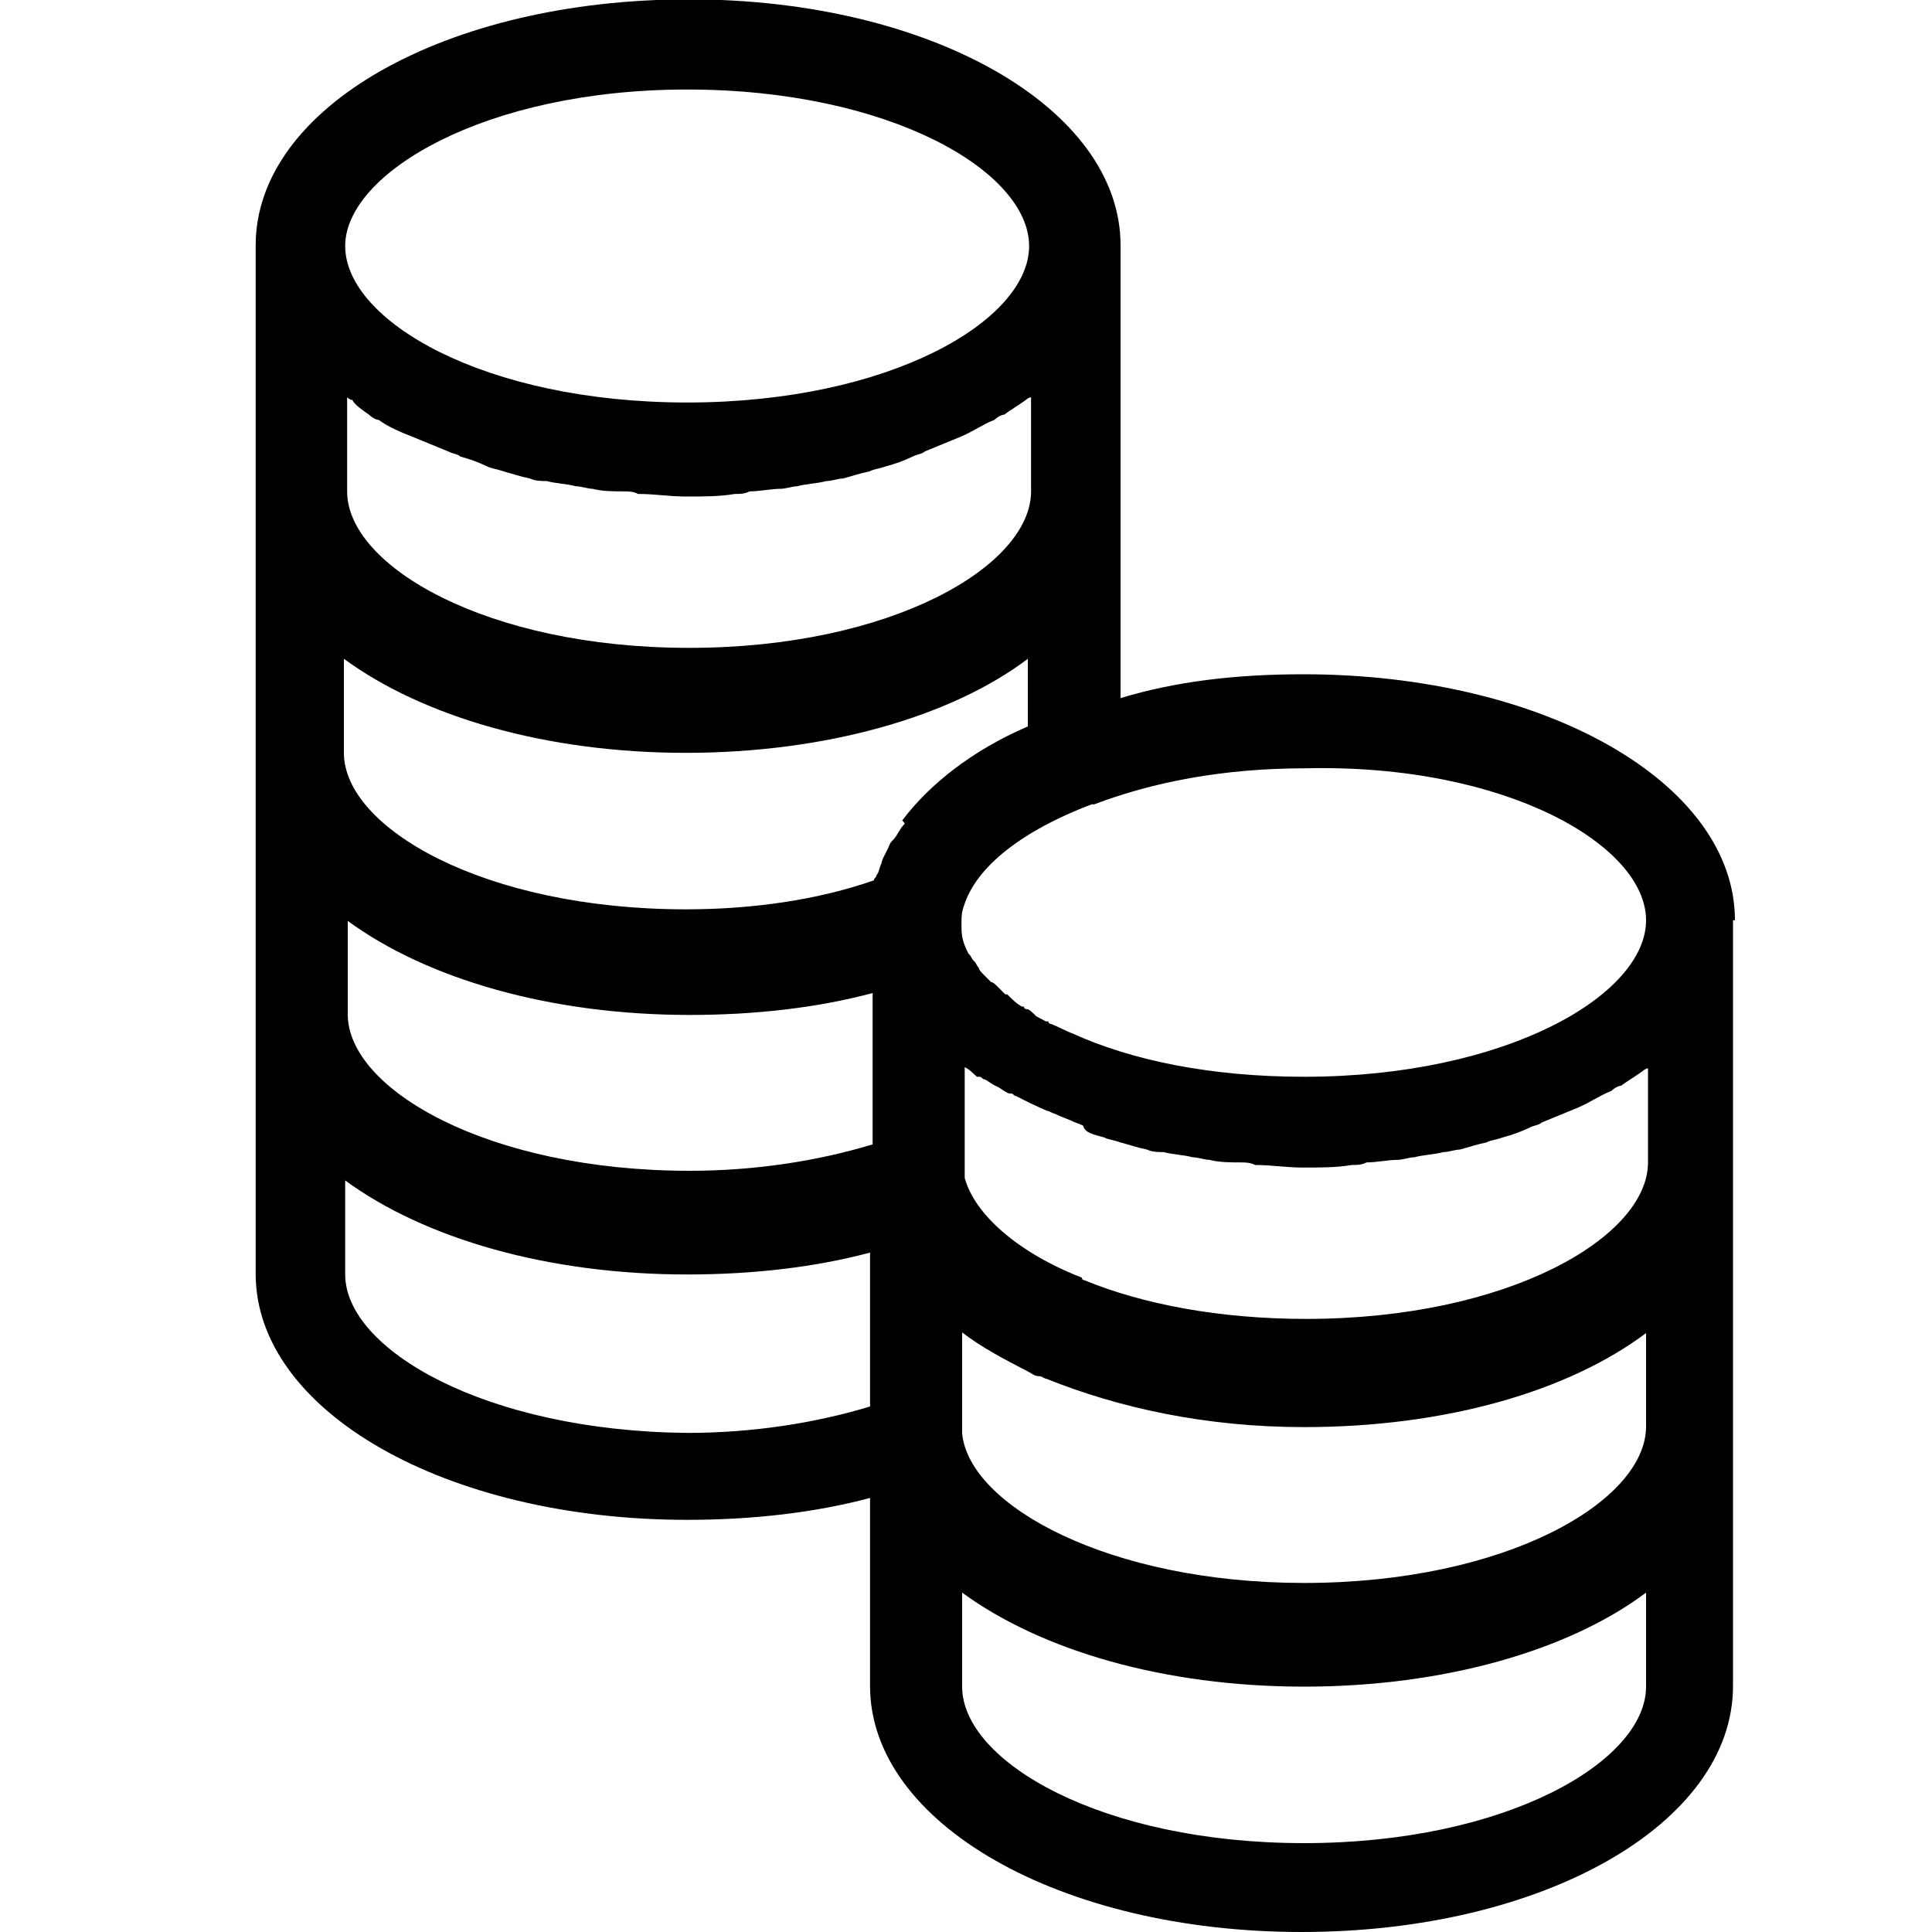 <?xml version="1.0" encoding="utf-8"?>
<!-- Generator: Adobe Illustrator 19.1.0, SVG Export Plug-In . SVG Version: 6.00 Build 0)  -->
<svg version="1.2" baseProfile="tiny" xmlns="http://www.w3.org/2000/svg" xmlns:xlink="http://www.w3.org/1999/xlink" x="0px"
	 y="0px" viewBox="-155 247 300 300" xml:space="preserve">
<g id="Слой_1" display="none">
	<g display="inline">
		<g>
			<path d="M140.9,341.1L-2,270.8c-2-1-4.3-1-6.2,0l-142.9,70.3c-2.4,1.2-3.9,3.7-3.9,6.3v164.1c0,7.5,6.1,13.5,13.5,13.5h272.7
				c7.5,0,13.5-6.1,13.5-13.5V347.4C144.8,344.8,143.3,342.3,140.9,341.1L140.9,341.1z M81,434.7H-91.2v-24.2H81V434.7z
				 M-91.2,448.8H81V473H-91.2V448.8z M81,396.4H-91.2v-25.1H81V396.4z M-91.2,487.1H81V511H-91.2V487.1z M130.7,511H95.1V364.2
				c0-3.9-3.2-7-7-7H-98.2c-3.9,0-7,3.2-7,7V511h-35.7V351.8L-5.1,285l135.8,66.8V511z"/>
		</g>
	</g>
</g>
<g id="Layer_2" display="none">
	<g display="inline">
		<path d="M142.8,393.5L92,342.7c-1.3-1.3-3.1-2.1-5-2.1H50.5v-26.8c0-7-6.1-13-13.3-13H-142c-7.2,0-13,5.8-13,13v148.7
			c0,7.2,5.8,13,13,13h21.3c3.2,19.1,19.9,33.8,39.9,33.8s36.7-14.6,39.9-33.8h92.8c3.2,19.1,19.9,33.8,39.9,33.8
			c20,0,36.7-14.6,39.9-33.8c0.1,0,0.2,0,0.2,0c7.2,0,13-5.8,13-13v-64.1C144.8,396.6,144.2,394.8,142.8,393.5L142.8,393.5z
			 M84.1,354.6l38.3,38.3H50.5v-38.3H84.1z M-120.6,461.5H-141V314.9H36.5v146.6H-41c-3.4-18.8-20-33.1-39.8-33.1
			S-117.1,442.7-120.6,461.5L-120.6,461.5z M-80.8,495.2c-14.6,0-26.4-11.9-26.4-26.4s11.9-26.4,26.4-26.4
			c14.6,0,26.4,11.9,26.4,26.4C-54.3,483.4-66.2,495.2-80.8,495.2L-80.8,495.2z M91.8,495.2c-14.6,0-26.4-11.9-26.4-26.4
			s11.9-26.4,26.4-26.4s26.4,11.9,26.4,26.4C118.2,483.4,106.4,495.2,91.8,495.2L91.8,495.2z M91.8,428.3
			c-19.8,0-36.3,14.3-39.8,33.1h-1.5v-54.6h80.3v51.4C126.2,441.1,110.5,428.3,91.8,428.3L91.8,428.3z"/>
	</g>
</g>
<g id="Layer_3" display="none">
	<path display="inline" d="M48.7,251.5l-72.3,72.3c-5,5-4.7,9.1-3.6,11.9c2.2,5.5,8.8,6.1,10.8,6.4l34.8,0.5l0,56.9
		c0,12.2,5.5,17.7,17.4,17.9c11.6,0,23.4,0.3,35,0.3l10.2-0.3c1.6,0,3.9,0,5.8-0.3c3.3-0.6,6.3-1.9,8.5-4.1c2.2-2.2,3.6-5.2,3.9-8.3
		c0.3-1.9,0.3-4.1,0.3-6.4V342l33.9-0.3c1.6,0,6.1-0.6,9.1-3.6c2.5-2.5,5-8.3-1.7-14.9l-71.4-71.4C62.7,244.6,53.9,246.3,48.7,251.5
		z M59.7,262l65.1,65.1l-32.3,0.3c-3.9,0-7.2,3.3-7.2,7.2v1.6c0,1.1-0.3,1.9,0,2.8l0,59.1c0,1.6-0.3,3-0.3,4.7
		c-1.4,0.3-2.5,0.3-3.6,0.3l-10.2,0.3c-11.9-0.3-23.7,0-35-0.3c-1.6,0-2.5-0.3-3-0.3c0-0.6-0.3-1.4-0.3-3v-41.9l0-18.2
		c0-1.1-0.3-1.9,0-2.8l0-1.1c0-3.9-3.3-7.2-7.2-7.2l-32.5-0.6l66.2-66.2L59.7,262z"/>
	<path display="inline" d="M-80.4,376.9l-10.5,0c-1.6,0-3.9,0-5.8,0.3c-6.6,1.1-11.3,5.8-12.4,12.4c-0.3,1.9-0.3,4.1-0.3,6.4l0,56.2
		l-33.9,0.3c-1.6,0-6.1,0.6-9.1,3.6c-2.5,2.5-5,8.3,1.7,14.9l71.4,71.4c6.9,6.9,15.7,5.2,20.9,0l72.3-72.3c5-5,4.7-9.1,3.6-11.9
		c-2.2-5.5-8.8-6.1-10.8-6.4l-34.8-0.5l0-16l0-40.8c0-12.2-5.5-17.7-17.4-17.9C-57.3,377-68.9,377-80.4,376.9z M-45.7,391.3
		c1.6,0,2.5,0.3,3,0.3c0,0.5,0,1.6,0.3,3.6c0.3,13.5,0,27,0,40.8l0,19.9v3.9c0,3.9,3.3,7.2,7.2,7.2l32.5,0.6l-66.2,66.2l-65.9-65.9
		l32.3-0.3c3.9,0,6.9-3,7.2-7.2l0.3-1.4c0-1.1,0-2.2,0.3-3l0-59.6c0-1.6,0.3-3,0.3-4.7c1.4-0.3,2.5-0.3,3.6-0.3l10.5,0L-45.7,391.3z
		"/>
</g>
<g id="Layer_4" display="none">
	<g display="inline">
		<g>
			<polygon fill="none" points="-5.3,389.2 103.8,325.6 56,297.7 -53.2,361.3 			"/>
			<polygon fill="none" points="42.5,289.9 -5.3,262 -114.5,325.6 -66.6,353.5 			"/>
			<path fill="none" d="M-12.1,500.7c0-3.7,3-6.8,6.8-6.8s6.8,3,6.8,6.8v27.5l109.1-63.5V337.4L1.4,400.9v72.6c0,3.7-3,6.8-6.8,6.8
				s-6.8-3-6.8-6.8v-72.6L-70,367.2c0,0,0,0,0,0l-51.2-29.8v127.2l109.1,63.5V500.7z"/>
			<path d="M-131.4,474.3l122.6,71.4c0,0,0,0,0.1,0c0.2,0.1,0.5,0.3,0.8,0.4c0,0,0,0,0,0c0.2,0.1,0.5,0.2,0.8,0.3c0.1,0,0.1,0,0.2,0
				c0.2,0,0.4,0.1,0.6,0.1c0.1,0,0.1,0,0.2,0c0.3,0,0.5,0.1,0.8,0.1s0.5,0,0.8-0.1c0.1,0,0.1,0,0.2,0c0.2,0,0.4-0.1,0.6-0.1
				c0.1,0,0.1,0,0.2,0c0.3-0.1,0.5-0.2,0.8-0.3c0,0,0,0,0,0c0.3-0.1,0.5-0.2,0.8-0.4c0,0,0,0,0.1,0l122.6-71.4
				c2.1-1.2,3.4-3.4,3.4-5.9V325.6c0,0,0-0.1,0-0.1c0-0.2,0-0.4,0-0.7c0-0.1,0-0.1,0-0.2c0-0.3-0.1-0.5-0.2-0.8c0,0,0-0.1,0-0.1
				c-0.1-0.2-0.1-0.4-0.2-0.7c0-0.1-0.1-0.1-0.1-0.2c-0.1-0.2-0.2-0.4-0.3-0.6c0,0,0-0.1-0.1-0.1c-0.1-0.2-0.3-0.5-0.5-0.7
				c0,0,0,0,0,0c-0.2-0.2-0.3-0.4-0.5-0.6c0,0-0.1-0.1-0.1-0.1c-0.2-0.1-0.3-0.3-0.5-0.4c0,0-0.1-0.1-0.2-0.1
				c-0.2-0.2-0.4-0.3-0.7-0.4L-1.9,248.3c-1.1-0.6-2.2-0.9-3.4-0.9h0c-1.2,0-2.3,0.3-3.4,0.9l-122.6,71.4c-0.2,0.1-0.5,0.3-0.7,0.4
				c-0.1,0-0.1,0.1-0.2,0.1c-0.2,0.1-0.3,0.3-0.5,0.4c0,0-0.1,0.1-0.1,0.1c-0.2,0.2-0.3,0.4-0.5,0.6c0,0,0,0,0,0
				c-0.2,0.2-0.3,0.4-0.5,0.7c0,0,0,0.1-0.1,0.1c-0.1,0.2-0.2,0.4-0.3,0.6c0,0.1-0.1,0.1-0.1,0.2c-0.1,0.2-0.2,0.4-0.2,0.7
				c0,0,0,0.1,0,0.1c-0.1,0.3-0.1,0.5-0.2,0.8c0,0.1,0,0.1,0,0.2c0,0.2,0,0.4,0,0.7c0,0,0,0.1,0,0.1v142.9
				C-134.7,470.9-133.4,473.1-131.4,474.3z M103.8,325.6L-5.3,389.2l-47.9-27.9L56,297.7L103.8,325.6z M-5.3,262l47.9,27.9
				l-109.2,63.6l-47.9-27.9L-5.3,262z M-121.2,337.4l51.2,29.8c0,0,0,0,0,0l57.9,33.7v72.6c0,3.7,3,6.8,6.8,6.8s6.8-3,6.8-6.8v-72.6
				l109.1-63.5v127.2L1.4,528.1v-27.5c0-3.7-3-6.8-6.8-6.8s-6.8,3-6.8,6.8v27.5l-109.1-63.5V337.4z"/>
		</g>
		<path d="M37.7,415.3c1.3,2.2,3.5,3.4,5.9,3.4c1.2,0,2.3-0.3,3.4-0.9l24.8-14.4c3.2-1.9,4.3-6,2.4-9.3c-1.9-3.2-6-4.3-9.3-2.4
			L40.2,406C37,407.9,35.9,412,37.7,415.3L37.7,415.3z M37.7,415.3"/>
	</g>
</g>
<g id="Layer_5" display="none">
	<g display="inline">
		<path d="M145,397.6c0-82.7-67.4-150-150-150c-82.7,0-150,67.4-150,150c0,45.5,20.7,86.5,52.8,114c0.4,0.4,0.8,0.8,1.5,1.1
			c26,21.8,59.3,34.8,96.1,34.8c36,0,69.3-13,95.3-34.1c1.5-0.4,2.7-1.5,3.4-2.7C125.1,482.9,145,442.8,145,397.6L145,397.6z
			 M-141.2,397.6c0-75,61.2-136.2,136.2-136.2s136.2,61.2,136.2,136.2c0,36.7-14.5,70-38.3,94.5c-3.8-18-15.3-48.6-50.5-68.5
			c8-10,12.6-23,12.6-36.7c0-32.9-26.8-59.7-59.7-59.7c-32.9,0-59.7,26.8-59.7,59.7c0,13.8,5,26.4,12.6,36.7
			c-35.5,19.9-47,50.5-50.5,68.5C-126.3,468-141.2,434.4-141.2,397.6L-141.2,397.6z M-50.9,387.3c0-25.3,20.7-45.9,45.9-45.9
			c25.3,0,45.9,20.7,45.9,45.9c0,25.3-20.7,45.9-45.9,45.9C-30.2,433.2-50.9,412.5-50.9,387.3L-50.9,387.3z M-89.9,504
			c0.8-11.1,6.9-48.6,48.2-69.7c10.3,8,23,12.6,36.7,12.6c13.8,0,26.8-5,37.1-13c41,21,47.4,57.8,48.6,69.7
			c-23.4,18.7-53.2,30.2-85.3,30.2C-37.1,533.9-66.6,522.8-89.9,504L-89.9,504z M-89.9,504"/>
	</g>
</g>
<g id="Layer_6" display="none">
	<g display="inline">
		<g>
			<path d="M35.1,546.7h-1.5c-8.1-1.5-15.5-6.9-19.3-14.3c-0.4-0.4-0.4-0.8-0.8-1.1c-0.4-0.8-3.5-6.6-12.4-6.9h-9.7
				c-9.3,0-12.4,6.6-12.4,6.9c-0.4,0.4-0.4,0.8-0.8,1.1c-3.9,7.3-11.2,12.7-19.3,14.3c-1.1,0.4-2.3,0.4-3.5,0
				c-7.3-1.9-15.1-4.7-22-8.1c-1.1-0.4-1.9-1.1-2.7-1.9c-5-6.6-7.3-15.5-5.4-23.6c0-0.4,0-0.8,0.4-1.5c0-0.8,1.5-7.3-5-13.1
				l-0.4-0.4c-2.3-1.9-4.7-3.9-6.9-5.8c-3.1-2.3-6.2-3.5-9.7-3.5c-2.7,0-4.6,0.8-4.6,0.8c-0.4,0.4-0.8,0.4-1.5,0.4
				c-7.7,3.1-17,2.7-24.3-1.5c-1.1-0.4-1.9-1.1-2.3-2.3c-4.3-6.2-8.1-12.7-11.6-19.7c-0.4-1.1-0.8-1.9-0.8-3.1c0-8.5,4.3-17,10.8-22
				c0.4-0.4,0.8-0.8,1.1-0.8c0.4-0.4,5.8-4.6,4.6-13.5v-0.4c-0.8-2.7-1.1-5.8-1.5-8.9v-0.4c-1.5-8.9-8.9-10.8-8.9-10.8
				c-0.4,0-0.8-0.4-1.5-0.4c-8.1-2.7-15.1-9.3-17.8-17.4c-0.4-1.1-0.4-1.9-0.4-3.1c0.8-6.9,1.9-14.3,3.9-21.6
				c0.4-1.1,0.8-1.9,1.5-2.7c5.8-6.9,14.3-10.8,22.8-10.4h1.5c1.9,0,8.1-0.4,12-7.3c0,0,0-0.4,0.4-0.4c1.1-2.3,2.7-5,4.6-7.7
				c0,0,0-0.4,0.4-0.4c4.3-7.7,0.8-13.5,0.4-14.3c-0.4-0.4-0.4-0.8-0.8-1.1c-4.6-7.7-5.8-17-2.3-25.5c0.4-0.8,0.8-1.9,1.5-2.7
				c5-5,10.4-9.7,16.2-13.5c0.8-0.8,1.9-1.1,2.7-1.1c8.9-1.9,18.2,0.8,24.7,6.6c0.4,0.4,0.8,0.4,1.1,0.8c0,0,3.5,3.1,8.5,3.1
				c1.5,0,3.5-0.4,5.4-0.8c3.1-1.1,6.2-2.3,8.9-3.1c8.1-3.1,9.3-10,9.3-10.8c0-0.4,0-0.8,0.4-1.1c1.1-8.9,6.6-17,14.7-21.2
				c0.8-0.4,1.9-0.8,2.7-0.8c7.7-0.4,13.1-0.4,20.8,0c1.1,0,1.9,0.4,2.7,0.8c8.1,4.3,13.5,12,14.7,20.8c0,0.4,0.4,0.8,0.4,1.5
				c0,0.8,1.1,7.3,9.3,10.8c3.1,0.8,6.2,1.9,8.9,3.1c1.9,0.8,3.9,1.1,5.4,1.1c5.4,0,8.5-3.1,8.5-3.1c0.4-0.4,0.8-0.8,1.1-0.8
				c6.6-5.8,15.8-8.5,24.7-6.6c1.1,0.4,1.9,0.8,2.7,1.1c5.8,4.3,11.2,8.9,16.2,13.5c0.8,0.8,1.1,1.5,1.5,2.7
				c3.1,8.5,2.3,17.8-2.3,25.5c0,0.4-0.4,0.8-0.8,1.1c-0.4,0.4-3.9,6.6,0.4,14.3c0,0,0,0.4,0.4,0.4c1.5,2.7,3.1,5,4.6,7.7
				c0,0,0,0.4,0.4,0.4c3.9,6.6,10,7.3,12,7.3h1.5c8.5-0.4,17.4,3.5,22.8,10.4c0.8,0.8,1.1,1.9,1.5,2.7c1.9,6.9,3.1,14.3,3.9,21.6
				c0,1.1,0,1.9-0.4,3.1c-3.1,8.5-9.7,14.7-17.8,17.4c-0.4,0.4-0.8,0.4-1.5,0.4c-0.8,0-7.3,2.3-8.9,11.2v0.4
				c-0.4,3.1-0.8,6.2-1.5,8.9v0.4c-1.1,7.7,4.6,12,4.6,12l1.1,1.1c6.6,5.4,10.8,13.5,10.8,22c0,1.1-0.4,2.3-0.8,3.1
				c-3.1,6.6-6.9,13.5-11.6,19.7l-2.3,2.3c-4.3,2.3-8.9,3.5-13.9,3.5c-3.5,0-7.3-0.8-10.4-1.9c-0.4,0-0.8-0.4-1.5-0.4
				c0,0-1.9-0.8-4.6-0.8c-3.5,0-6.6,1.1-9.3,3.5h-0.4c-1.9,1.9-4.3,3.9-6.9,5.8c0,0-0.4,0-0.4,0.4c-5.8,5-5.8,10.4-5.4,12.7
				c0.4,0.8,0.4,1.5,0.4,2.3c1.5,8.1-0.4,16.6-5.8,22.8c-0.8,0.8-1.5,1.5-2.7,1.9c-6.9,3.1-14.7,5.8-22,8.1
				C36.2,546.7,35.5,546.7,35.1,546.7L35.1,546.7z M-59.2,526.2c5.4,2.3,10.8,4.3,16.2,5.8c3.9-1.1,6.9-3.9,8.5-7.3
				c0.4-0.4,0.4-0.8,0.8-1.5c3.1-5.4,10.8-13.1,24-13.5H0.8c12.7,0.4,20.9,8.1,24,13.5c0.4,0.4,0.8,0.8,0.8,1.5
				c1.5,3.5,4.6,6.2,8.5,7.3c5.4-1.5,11.2-3.5,16.2-5.8c1.9-3.5,2.7-7.3,1.5-11.2c0-0.4-0.4-1.1-0.4-1.5c-1.1-6.2,0-17,9.7-25.9
				l0.4-0.4l0.4-0.4c2.7-1.9,4.6-3.9,6.9-5.8l0.4-0.4c0,0,0.4,0,0.4-0.4c5.4-4.3,11.6-6.6,18.2-6.6c3.9,0,6.9,0.8,8.9,1.5
				c0.4,0,1.1,0.4,1.5,0.4c1.9,0.8,3.9,1.1,5.8,1.1c1.9,0,3.9-0.4,5.4-1.1c3.1-4.6,6.2-9.7,8.5-14.7c-0.4-3.9-2.7-7.7-5.8-10
				l-1.1-1.1c-5-4.3-11.2-13.1-9.3-25.9V423c0.8-2.7,1.1-5.8,1.5-8.9V413c2.7-12.7,11.6-18.9,17.4-21.2c0.4-0.4,0.8-0.4,1.5-0.8
				c3.9-1.1,7.3-3.9,9.3-7.7c-0.8-5.4-1.5-10.8-2.7-15.8c-3.1-3.1-6.9-4.7-11.2-4.3h-1.9c-4.3,0-15.8-1.5-23.6-13.9l-0.4-0.4
				c-1.5-3.1-3.1-5.4-4.6-8.1l-0.4-0.4c0,0,0-0.4-0.4-0.4c-6.2-11.6-3.5-22-0.4-27.4c0.4-0.4,0.4-0.8,0.8-1.5
				c2.3-3.5,3.1-7.7,1.9-12c-3.9-3.5-7.7-6.9-12-10.1c-4.3-0.4-8.5,1.1-11.6,3.9c-0.4,0.4-0.8,0.8-1.5,1.1
				c-0.4,2.7-6.2,6.6-15.1,6.6c-3.1,0-6.6-0.4-9.7-1.5h-0.8c-2.7-1.1-5.8-2.3-8.5-3.1h-0.8c-12-4.6-17-14.7-18.2-20.9
				c0-0.4-0.4-1.1-0.4-1.5c-0.4-4.3-2.7-8.1-6.2-10.4c-5.8-0.4-9.7-0.4-15.5,0c-3.5,2.3-5.8,6.2-6.2,10.4c0,0.4,0,1.1-0.4,1.5
				c-1.1,6.2-5.8,16.2-18.2,20.9h-0.8c-2.7,0.8-5.8,1.9-8.5,3.1h-0.8c-3.1,1.1-6.2,1.5-9.7,1.5c-8.9,0-14.7-3.9-17.4-6.2
				c-0.4-0.4-0.8-0.8-1.5-1.1c-3.1-3.1-7.3-4.6-11.6-3.9c-4.3,3.1-8.1,6.6-12,10c-1.1,4.3-0.4,8.5,1.9,12c0.4,0.4,0.4,0.8,0.8,1.5
				c3.1,5.4,5.8,16.2-0.4,27.4v0.4l-0.4,0.4c-1.5,2.7-3.1,5-4.6,7.7c0,0.4-0.4,0.4-0.4,0.8c-7.7,12.4-19.3,13.9-23.6,13.9h-1.5
				c-4.3-0.4-8.1,1.1-11.2,4.3c-1.1,5.4-2.3,10.8-2.7,15.8c1.9,3.9,5,6.6,9.3,7.7c0.4,0,1.1,0.4,1.5,0.8c5.8,2.3,14.7,8.5,17.4,21.2
				v1.2c0.4,3.1,0.8,5.8,1.5,8.9v0.8c1.9,12.7-4.3,21.6-9.3,25.9l-1.1,1.1c-3.5,2.3-5.4,6.2-5.8,10c2.7,5,5.4,10,8.5,14.7
				c3.5,1.5,7.7,1.5,11.6-0.4c0.4-0.4,1.1-0.4,1.5-0.4c1.9-0.8,5-1.5,8.9-1.5c6.6,0,12.7,2.3,18.2,6.6h0.4c0.4,0,0.4,0.4,0.8,0.4
				c1.9,1.9,4.3,3.9,6.9,5.8l0.8,0.8c9.7,8.5,10.8,19.7,9.7,25.9c0,0.4,0,1.1-0.4,1.5C-61.9,518.9-61.1,522.7-59.2,526.2
				L-59.2,526.2z M-3.9,475.2c-41.7,0-75.3-34-75.3-75.3s33.6-75.7,75.3-75.7c41.7,0,75.3,34,75.3,75.3
				C71.4,440.9,37.8,475.2-3.9,475.2L-3.9,475.2z M-3.9,338.5c-33.6,0-61.4,27.4-61.4,61.4c0,34,27.8,61,61.4,61
				c33.6,0,61.4-27.4,61.4-61.4C57.5,365.6,29.7,338.5-3.9,338.5L-3.9,338.5z M-3.9,338.5"/>
		</g>
	</g>
</g>
<g id="Layer_7" display="none">
	<g display="inline">
		<path d="M-5,247c-82.9,0-150,67.1-150,150c0,82.9,67.1,150.4,150,150.4c82.9,0,150-67.1,150-150C145,314.5,77.9,247-5,247L-5,247z
			 M-5,532.8c-74.6,0-135.5-60.9-135.5-135.5c0-74.6,60.9-135.9,135.5-135.9c74.6,0,135.5,60.9,135.5,135.5
			C130.5,471.6,69.6,532.8-5,532.8L-5,532.8z M64.9,400.5c0,0,0,0.4-0.4,0.4c-0.4,0.4-0.4,0.8-0.8,1.2L9.5,456.2
			c-1.6,1.6-3.1,2-5.1,2c-2,0-3.5-0.8-5.1-2c-2.8-2.8-2.8-7.5,0-10.2L41,404.4H-74.1c-3.9,0-7.1-3.1-7.1-7.1c0-3.9,3.1-7.1,7.1-7.1
			h115l-41.2-41.2c-2.8-2.8-2.8-7.5,0-10.2c2.8-2.8,7.5-2.8,10.2,0l53.4,53.4c0.4,0.4,0.8,0.8,0.8,1.2l0.4,0.4
			c0,0.4,0.4,0.4,0.4,0.8c0,0.4,0,0.4,0.4,0.8v4.4C65.3,400.1,65.3,400.1,64.9,400.5C64.9,400.1,64.9,400.5,64.9,400.5L64.9,400.5z
			 M64.9,400.5"/>
	</g>
</g>
<g id="Layer_8" display="none">
	<g display="inline">
		<g>
			<path d="M55.5,442.8c19.2-20.8,31.1-48.6,31.1-79.2C86.7,299.4,34.4,247-30,247c-64.4,0-116.7,52.4-116.7,116.7
				c0,64.2,52.3,116.7,116.7,116.7c26.2,0,50.3-8.6,69.9-23.2l86.7,86.7c2.1,2.1,4.8,3.2,7.4,3.2c2.6,0,5.5-1.1,7.4-3.2
				c4-4,4-10.7,0-15L55.5,442.8z M-125.5,363.7c0-52.6,42.8-95.5,95.5-95.5c52.6,0,95.5,42.8,95.5,95.5S22.8,459.2-30,459.2
				S-125.5,416.3-125.5,363.7L-125.5,363.7z M-125.5,363.7"/>
		</g>
	</g>
</g>
<g id="Layer_9" display="none">
	<g display="inline">
		<g>
			<path d="M143.4,272.4c-0.4-13.7-7.7-22.6-20.2-23.8h-0.8L40.8,247H40c-14.1,0-23.8,5.2-29.5,10.1l-0.4,0.4L-149,417
				c-8.1,8.1-8.1,21.8,0,29.9l94.1,94.1c4,4,9.3,6.1,15,6.1c5.6,0,10.9-2,15-6.1L53.3,463c0.8-0.8,1.6-1.6,2.4-2.8l76.3-76.3
				c4.9-5.6,13.3-17.8,12.9-34.3L143.4,272.4z M121.2,373.4l-76.7,76.7c-0.4,0.4-0.8,0.8-0.8,1.2c-0.4,0.4-0.4,0.8-0.8,1.2l-78.3,78
				c-2.4,2.4-6.5,2.4-8.9,0l-94.1-94.1c-2.4-2.4-2.4-6.5,0-8.9L20.6,268.4c3.6-2.8,10.1-6.5,19.4-6.5l82,1.6c3.2,0.4,6.1,2,6.5,9.3
				l1.6,77.1C130,361.3,124.4,369.7,121.2,373.4L121.2,373.4z M75.9,287.4c-15.7,0-28.3,12.5-28.3,28.3c0,15.7,12.5,28.3,28.3,28.3
				c15.7,0,28.3-12.5,28.3-28.3C104.2,299.9,91.7,287.4,75.9,287.4L75.9,287.4z M75.9,329c-7.3,0-13.3-6.1-13.3-13.3
				c0-7.3,6.1-13.3,13.3-13.3c7.3,0,13.3,6.1,13.3,13.3C89.2,322.9,83.2,329,75.9,329L75.9,329z M22.6,402.5c2.8,2.8,2.8,7.7,0,10.5
				L-40,475.6c-1.6,1.6-3.2,2-5.2,2c-2,0-3.6-0.8-5.2-2c-2.8-2.8-2.8-7.7,0-10.5l62.6-62.6C15,399.6,19.8,399.6,22.6,402.5
				L22.6,402.5z M14.5,358.9l-85.6,85.6c-1.6,1.6-3.2,2-5.2,2c-2,0-3.6-0.8-5.2-2c-2.8-2.8-2.8-7.7,0-10.5l85.6-85.6
				c2.8-2.8,7.7-2.8,10.5,0C17.4,351.2,17.4,355.6,14.5,358.9L14.5,358.9z M14.5,358.9"/>
		</g>
	</g>
</g>
<g id="Layer_10" display="none">
	<g display="inline">
		<path d="M122.5,287.6H93.1v-16.3c0-6.9-5.8-12.7-12.7-12.7H62.3c-6.9,0-12.7,5.8-12.7,12.7v16.3H-58.1v-16.3
			c0-6.9-5.8-12.7-12.7-12.7H-89c-6.9,0-12.7,5.8-12.7,12.7v16.3h-30.8c-12.3,0-22.5,10.1-22.5,22.5v202.8
			c0,12.3,10.1,22.5,22.5,22.5h255c12.3,0,22.5-10.1,22.5-22.5V310.1C145,297.8,134.9,287.6,122.5,287.6L122.5,287.6z M63,272.4
			h16.7v39.9H63V272.4z M-88.2,272.4h16.7v39.9h-16.7V272.4z M-132.1,301.1h30.8v12c0,6.9,5.8,12.7,12.7,12.7h18.1
			c6.9,0,12.7-5.8,12.7-12.7v-12H49.6v12c0,6.9,5.8,12.7,12.7,12.7h18.1c6.9,0,12.7-5.8,12.7-12.7v-12h29.8c5.1,0,9.1,4,9.1,9.1
			v36.3h-273.2v-36.3C-141.2,305-137.2,301.1-132.1,301.1L-132.1,301.1z M122.5,522h-254.7c-5.1,0-9.1-4-9.1-9.1V359.8h272.8v153.1
			C131.6,518,127.6,522,122.5,522L122.5,522z M-82,396.4c0,3.6-2.9,6.5-6.5,6.5h-21.8c-3.6,0-6.5-2.9-6.5-6.5s2.9-6.5,6.5-6.5h21.8
			C-85,389.6-82,392.8-82,396.4L-82,396.4z M-19.3,396.4c0,3.6-2.9,6.5-6.5,6.5h-21.8c-3.6,0-6.5-2.9-6.5-6.5s2.9-6.5,6.5-6.5h21.8
			C-22.6,389.6-19.3,392.8-19.3,396.4L-19.3,396.4z M43.1,396.4c0,3.6-2.9,6.5-6.5,6.5H14.8c-3.6,0-6.5-2.9-6.5-6.5s2.9-6.5,6.5-6.5
			h21.8C40.2,389.6,43.1,392.8,43.1,396.4L43.1,396.4z M105.8,396.4c0,3.6-2.9,6.5-6.5,6.5H77.6c-3.6,0-6.5-2.9-6.5-6.5
			s2.9-6.5,6.5-6.5h21.8C102.9,389.6,105.8,392.8,105.8,396.4L105.8,396.4z M-82,441c0,3.6-2.9,6.5-6.5,6.5h-21.8
			c-3.6,0-6.5-2.9-6.5-6.5c0-3.6,2.9-6.5,6.5-6.5h21.8C-85,434.5-82,437.4-82,441L-82,441z M-19.3,441c0,3.6-2.9,6.5-6.5,6.5h-21.8
			c-3.6,0-6.5-2.9-6.5-6.5c0-3.6,2.9-6.5,6.5-6.5h21.8C-22.6,434.5-19.3,437.4-19.3,441L-19.3,441z M43.1,441c0,3.6-2.9,6.5-6.5,6.5
			H14.8c-3.6,0-6.5-2.9-6.5-6.5c0-3.6,2.9-6.5,6.5-6.5h21.8C40.2,434.5,43.1,437.4,43.1,441L43.1,441z M105.8,441
			c0,3.6-2.9,6.5-6.5,6.5H77.6c-3.6,0-6.5-2.9-6.5-6.5c0-3.6,2.9-6.5,6.5-6.5h21.8C102.9,434.5,105.8,437.4,105.8,441L105.8,441z
			 M-82,486.1c0,3.6-2.9,6.5-6.5,6.5h-21.8c-3.6,0-6.5-2.9-6.5-6.5c0-3.6,2.9-6.5,6.5-6.5h21.8C-85,479.1-82,482.1-82,486.1
			L-82,486.1z M-19.3,486.1c0,3.6-2.9,6.5-6.5,6.5h-21.8c-3.6,0-6.5-2.9-6.5-6.5c0-3.6,2.9-6.5,6.5-6.5h21.8
			C-22.6,479.1-19.3,482.1-19.3,486.1L-19.3,486.1z M43.1,486.1c0,3.6-2.9,6.5-6.5,6.5H14.8c-3.6,0-6.5-2.9-6.5-6.5
			c0-3.6,2.9-6.5,6.5-6.5h21.8C40.2,479.1,43.1,482.1,43.1,486.1L43.1,486.1z M105.8,486.1c0,3.6-2.9,6.5-6.5,6.5H77.6
			c-3.6,0-6.5-2.9-6.5-6.5c0-3.6,2.9-6.5,6.5-6.5h21.8C102.9,479.1,105.8,482.1,105.8,486.1L105.8,486.1z M105.8,486.1"/>
	</g>
</g>
<g id="Layer_11">
	<g>
		<path d="M114.4,389.9c0-21.3-29.5-38.2-67-38.2c-10.5,0-19.8,1.1-28.4,3.7v-70.3c0-21.3-29.5-38.2-67-38.2
			c-37.8,0-67.3,16.8-67.3,38.2v159.7c0,21.3,29.5,38.2,67,38.2c10.1,0,19.8-1.1,28.4-3.4v29.2c0,21.3,29.5,38.2,67,38.2
			s67-16.8,67-38.2V389.9H114.4z M-97.7,311.4c0.4,0.4,1.1,0.8,1.5,0.8c1.5,1.1,3.4,1.9,5.2,2.6c1.9,0.8,3.7,1.5,5.6,2.3
			c0.8,0.4,1.5,0.4,1.9,0.8c1.5,0.4,2.6,0.8,4.1,1.5c0.8,0.4,1.5,0.4,2.6,0.8c1.5,0.4,2.6,0.8,4.1,1.1c0.8,0.4,1.9,0.4,2.6,0.4
			c1.5,0.4,3,0.4,4.5,0.8c0.8,0,1.9,0.4,2.6,0.4c1.5,0.4,3.4,0.4,4.8,0.4c0.8,0,1.5,0,2.3,0.4c2.6,0,4.8,0.4,7.5,0.4
			c2.6,0,5.2,0,7.5-0.4c0.8,0,1.5,0,2.3-0.4c1.5,0,3.4-0.4,4.8-0.4c0.8,0,1.9-0.4,2.6-0.4c1.5-0.4,3-0.4,4.5-0.8
			c0.8,0,1.9-0.4,2.6-0.4c1.5-0.4,2.6-0.8,4.1-1.1c0.8-0.4,1.5-0.4,2.6-0.8c1.5-0.4,2.6-0.8,4.1-1.5c0.8-0.4,1.5-0.4,1.9-0.8
			c1.9-0.8,3.7-1.5,5.6-2.3c1.9-0.8,3.4-1.9,5.2-2.6c0.4-0.4,1.1-0.8,1.5-0.8c1.1-0.8,2.3-1.5,3.4-2.3c0,0,0.4-0.4,0.8-0.4v14.6
			c0,11.6-21.7,24.3-53.1,24.3s-53.1-12.7-53.1-24.3v-14.6c0,0,0.4,0.4,0.8,0.4C-99.9,309.9-98.8,310.6-97.7,311.4L-97.7,311.4z
			 M16.4,423.6c0.8,0.4,1.5,0.4,2.6,0.8c1.5,0.4,2.6,0.8,4.1,1.1c0.8,0.4,1.9,0.4,2.6,0.4c1.5,0.4,3,0.4,4.5,0.8
			c0.8,0,1.9,0.4,2.6,0.4c1.5,0.4,3.4,0.4,4.8,0.4c0.8,0,1.5,0,2.3,0.4c2.6,0,4.8,0.4,7.5,0.4c2.6,0,5.2,0,7.5-0.4
			c0.8,0,1.5,0,2.3-0.4c1.5,0,3.4-0.4,4.8-0.4c0.8,0,1.9-0.4,2.6-0.4c1.5-0.4,3-0.4,4.5-0.8c0.8,0,1.9-0.4,2.6-0.4
			c1.5-0.4,2.6-0.8,4.1-1.1c0.8-0.4,1.5-0.4,2.6-0.8c1.5-0.4,2.6-0.8,4.1-1.5c0.8-0.4,1.5-0.4,1.9-0.8c1.9-0.8,3.7-1.5,5.6-2.3
			c1.9-0.8,3.4-1.9,5.2-2.6c0.4-0.4,1.1-0.8,1.5-0.8c1.1-0.8,2.3-1.5,3.4-2.3c0,0,0.4-0.4,0.8-0.4v14.6c0,11.6-21.7,24.3-53.1,24.3
			c-13.5,0-25.4-2.3-34.4-6c0,0-0.4,0-0.4-0.4C3,441.5-3.7,435.5-5.2,429.9v-17.2c0.8,0.4,1.1,0.8,1.9,1.5h0.4
			c0.4,0,0.4,0.4,0.8,0.4c0.8,0.4,1.1,0.8,1.9,1.1c0.8,0.4,1.1,0.8,1.9,1.1H2c0.4,0,0.4,0.4,0.8,0.4c1.5,0.8,3,1.5,4.8,2.3
			c0.4,0,0.8,0.4,1.1,0.4c0.8,0.4,1.9,0.8,2.6,1.1c0.8,0.4,1.1,0.4,1.9,0.8C13.4,422.9,14.9,423.2,16.4,423.6L16.4,423.6z
			 M-19.5,424.7c-8.6,2.6-18.3,4.1-28.4,4.1c-31.4,0-53.1-12.7-53.1-24.3V390c12.3,9,31.4,14.6,53.1,14.6c10.1,0,19.8-1.1,28.4-3.4
			V424.7z M100.6,468.5c0,11.6-21.7,24.3-53.1,24.3c-30.3,0-52-12-53.1-23.2v-15.7c3,2.3,6.4,4.1,10.1,6c0.8,0.4,1.1,0.8,1.9,0.8
			c0.4,0,0.8,0.4,1.1,0.4c11.2,4.5,24.7,7.5,40,7.5c22.1,0,41.1-5.6,53.1-14.6V468.5z M-14.6,375c-0.8,0.8-1.1,1.9-1.9,2.6
			c-0.4,0.4-0.4,0.8-0.8,1.5c-0.4,0.8-0.8,1.5-0.8,1.9c-0.4,0.8-0.4,1.5-0.8,1.9c0,0.4-0.4,0.4-0.4,0.8c-8.6,3-18.7,4.5-29.2,4.5
			c-31.4,0-53.1-12.7-53.1-24.3v-14.6c12.3,9,31.4,14.6,53.1,14.6c21.7,0,41.2-5.6,53.1-14.6v10.5c-8.6,3.7-15.3,9-19.5,14.6
			C-14.3,375-14.6,375-14.6,375L-14.6,375z M100.6,389.9c0,11.6-21.7,24.3-53.1,24.3c-14.6,0-26.9-2.6-35.9-6.7
			c-1.1-0.4-2.3-1.1-3.4-1.5c0,0-0.4,0-0.4-0.4H7.4l-1.5-0.8c-0.8-0.8-1.1-1.1-1.5-1.1c0,0-0.4,0-0.4-0.4H3.7
			c-0.8-0.4-1.5-1.1-2.3-1.9H1.1l-1.1-1.1c-0.4-0.4-0.8-0.8-1.1-0.8l-1.1-1.1c-0.4-0.4-0.8-0.8-0.8-1.1c-0.4-0.4-0.4-0.8-0.8-1.1
			c-0.4-0.4-0.4-0.8-0.8-1.1c-0.8-1.5-1.1-2.6-1.1-4.1v-0.8c0-0.8,0-1.5,0.4-2.6c1.9-6,9-11.6,19.8-15.7h0.4
			c9-3.4,19.8-5.6,32.9-5.6C78.9,365.6,100.6,378.3,100.6,389.9L100.6,389.9z M-48.3,260.9c31.4,0,53.1,12.7,53.1,24.3
			c0,11.6-21.7,24.3-53.1,24.3c-31.5,0-53.1-12.7-53.1-24.3C-101.4,273.9-79.7,260.9-48.3,260.9L-48.3,260.9z M-101.4,444.9v-14.6
			c12.3,9,31.4,14.6,53.1,14.6c10.1,0,19.8-1.1,28.4-3.4v23.9c-8.6,2.6-18.3,4.1-28.4,4.1C-79.7,469.2-101.4,456.5-101.4,444.9
			L-101.4,444.9z M100.6,508.9c0,11.6-21.7,24.3-53.1,24.3c-31.5,0-53.1-12.7-53.1-24.3v-14.6c12.3,9,31.4,14.6,53.1,14.6
			c21.7,0,41.1-5.6,53.1-14.6V508.9z M100.6,508.9"/>
	</g>
</g>
<g id="Layer_12" display="none">
	<g display="inline">
		<path d="M-76.8,374.2c18.5,0,33.8-15.2,33.8-33.8c0-18.5-15.2-33.8-33.8-33.8c-18.5,0-33.8,15.2-33.8,33.8
			C-110.1,358.9-95.3,374.2-76.8,374.2L-76.8,374.2z M-76.8,321.9c10.3,0,18.5,8.2,18.5,18.5c0,10.3-8.2,18.5-18.5,18.5
			c-10.3,0-18.5-8.2-18.5-18.5C-94.9,330.1-86.7,321.9-76.8,321.9L-76.8,321.9z M124.9,265.1h-260.1c-10.7,0-19.7,8.7-19.7,19.7
			v224.3c0,10.7,8.7,19.7,19.7,19.7h260.5c10.7,0,19.7-8.7,19.7-19.7V284.8C144.6,274.1,136,265.1,124.9,265.1L124.9,265.1z
			 M129.4,478.3H-95.7l46.9-62.6l29.7,27.6c1.6,1.6,3.7,2.1,6.2,2.1c2.1-0.4,4.1-1.2,5.3-3.3l74.9-106.6l62.2,69.6V478.3z
			 M-135.3,280.3h260.5c2.5,0,4.5,2.1,4.5,4.5v96.7l-57.2-63.8c-1.6-1.6-3.7-2.5-6.2-2.5c-2.5,0-4.5,1.2-5.8,3.3L-15.1,426
			l-29.7-27.1c-1.6-1.6-3.7-2.1-5.8-2.1c-2.1,0-4.1,1.2-5.3,2.9l-58.9,78.2h-25.1V284.4C-139.8,282.4-137.7,280.3-135.3,280.3
			L-135.3,280.3z M124.9,513.7h-260.1c-2.5,0-4.5-2.1-4.5-4.5v-15.6h269.2v15.6C129.4,511.6,127.4,513.7,124.9,513.7L124.9,513.7z
			 M124.9,513.7"/>
	</g>
</g>
</svg>
